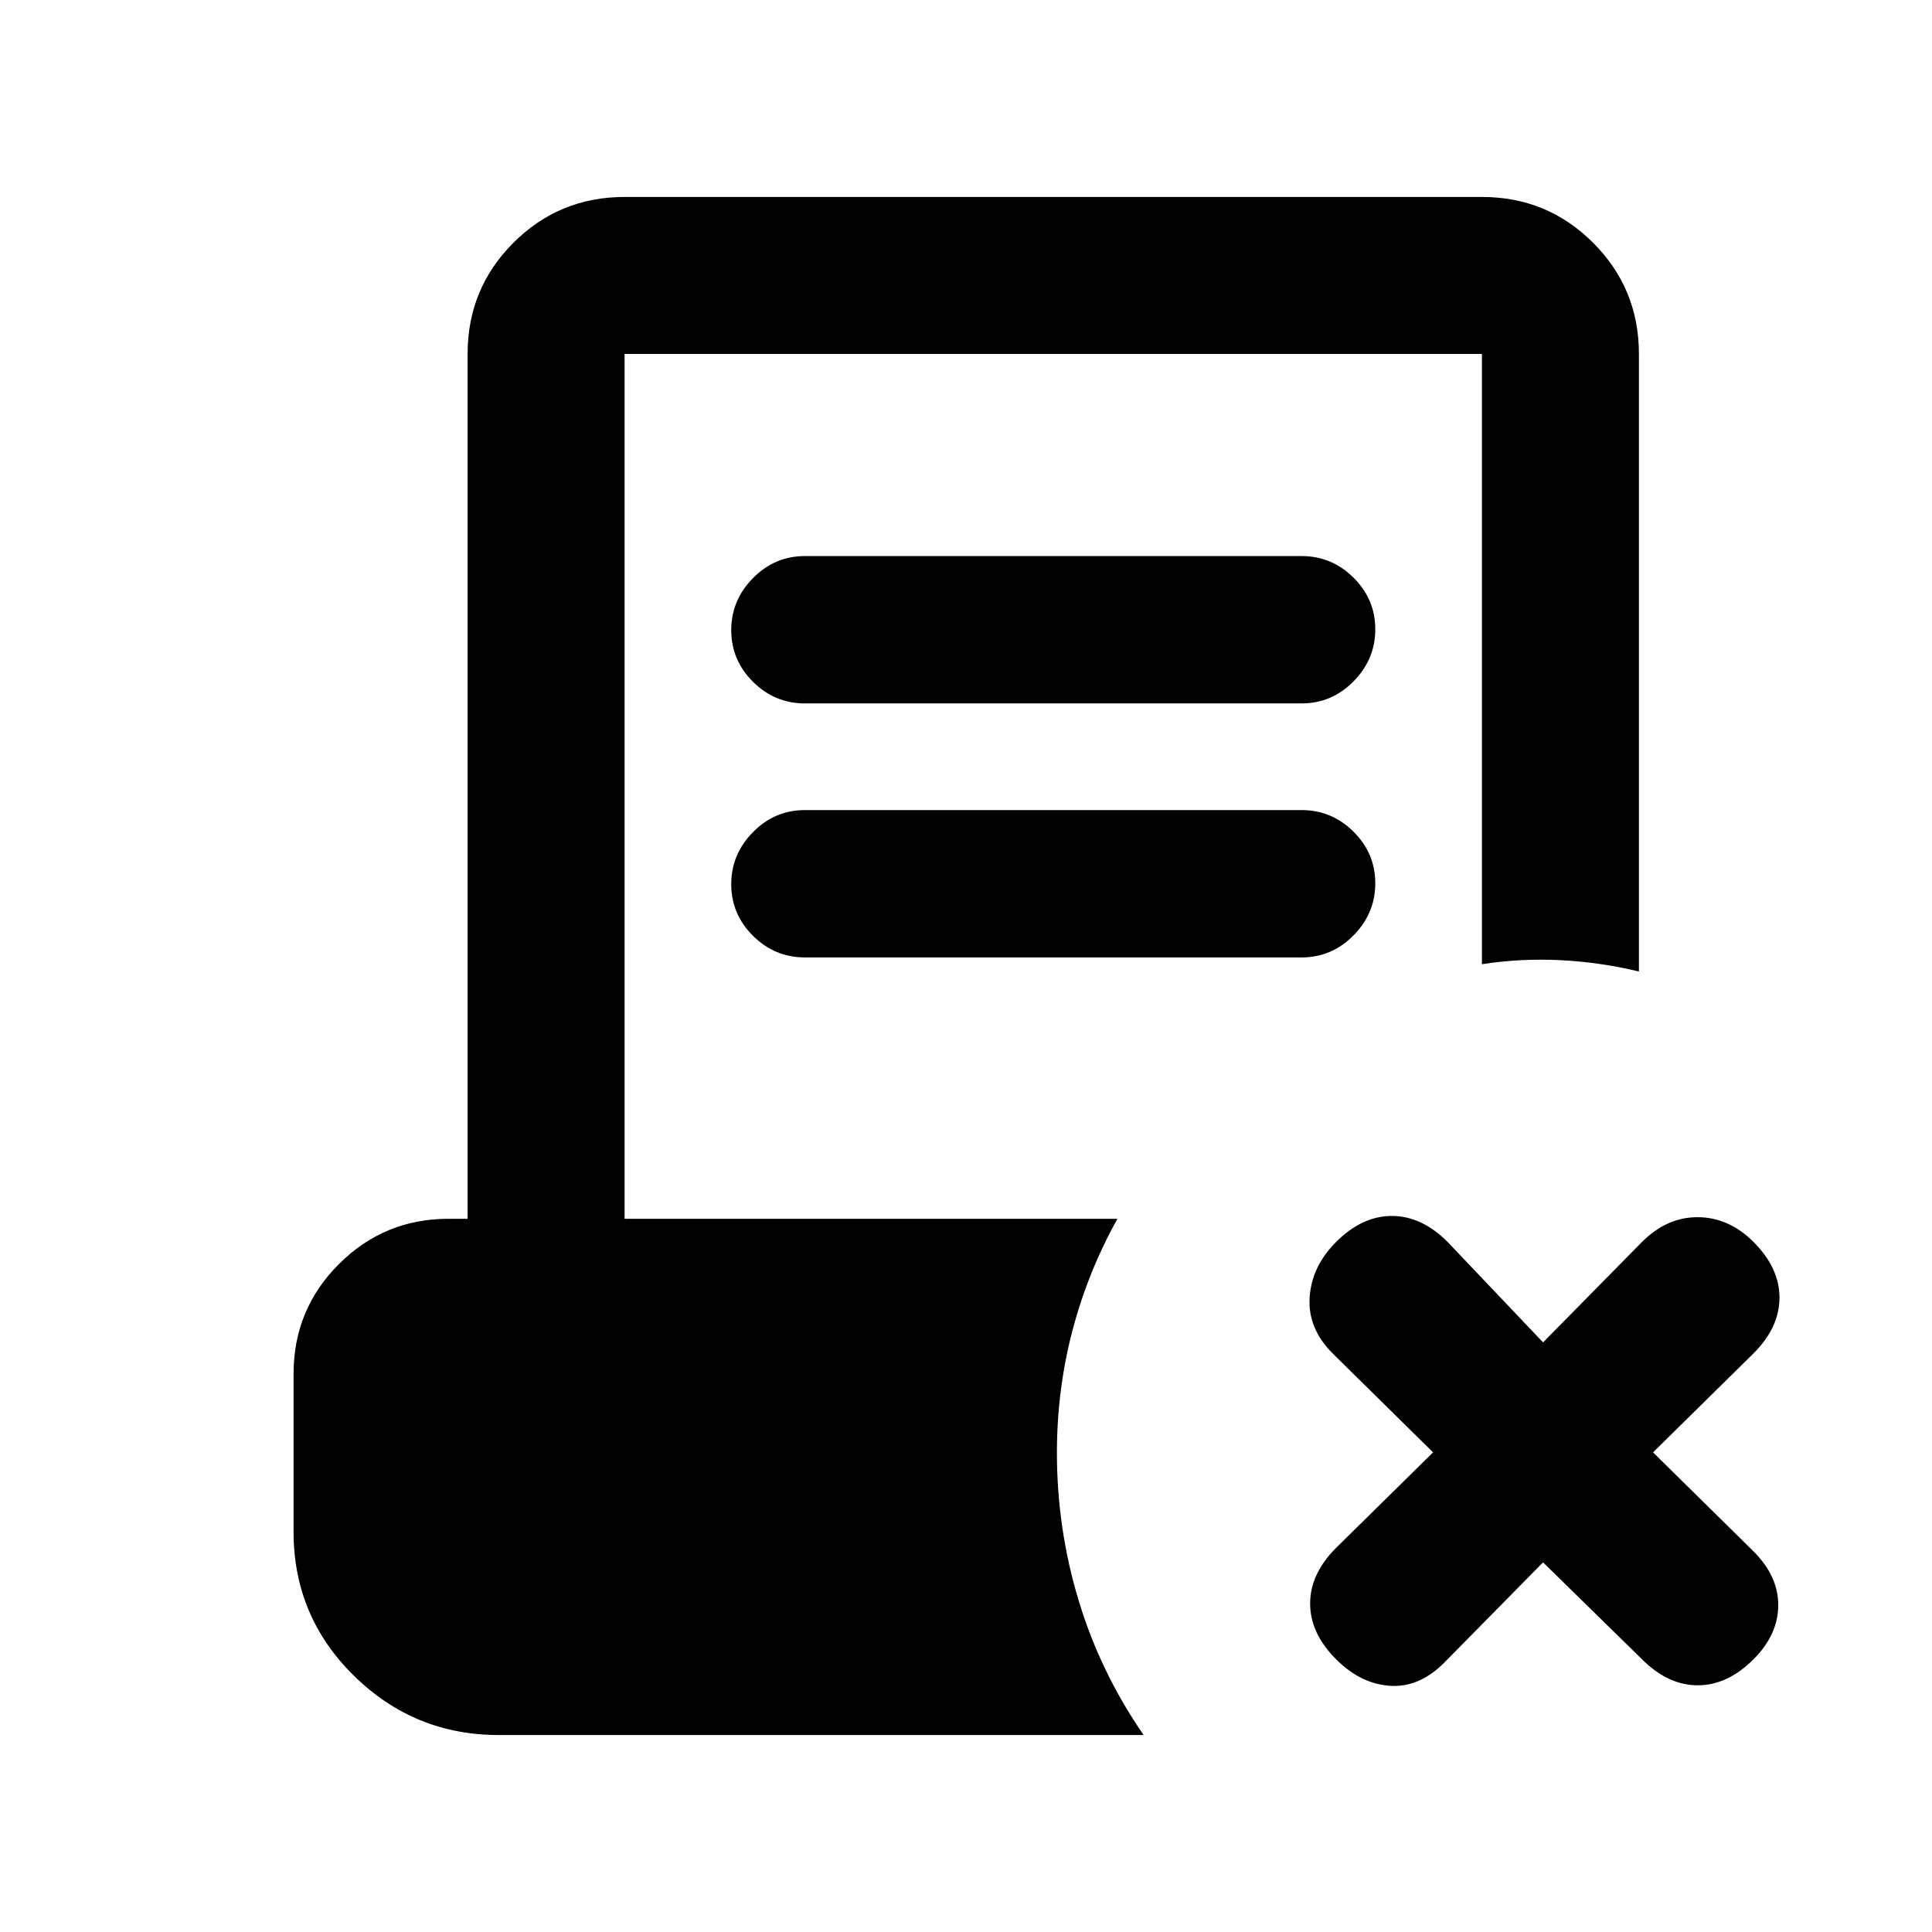 <svg xmlns="http://www.w3.org/2000/svg" height="20" viewBox="0 -960 960 960" width="20"><path d="m766.739-183.674-49.174 49.913q-12.413 12.413-26.945 11.424-14.533-.989-26.707-13.163Q651-148.413 651-163.195q0-14.783 12.913-27.696l48.174-47.435-49.913-49.174q-12.413-12.413-11.424-27.815.989-15.402 13.163-27.576 12.913-12.913 27.696-12.913 14.782 0 27.695 12.913l47.435 49.913 49.174-49.913q12.413-12.413 27.815-12.294 15.402.12 27.576 12.294 12.914 12.913 12.914 27.696 0 14.782-12.914 27.695l-49.913 49.174 49.913 49.174q12.414 12.413 12.294 26.946-.12 14.532-12.294 26.706-12.913 12.913-27.695 12.913-14.783 0-27.696-12.913l-49.174-48.174ZM399.957-610.478q-14.996 0-25.803-10.746-10.806-10.746-10.806-25.653 0-14.906 10.806-25.862 10.807-10.957 25.803-10.957h246.804q14.995 0 25.802 10.746t10.807 25.652q0 14.907-10.807 25.863-10.807 10.957-25.802 10.957H399.957Zm0 126.217q-14.996 0-25.803-10.746-10.806-10.746-10.806-25.652t10.806-25.863q10.807-10.956 25.803-10.956h246.804q14.995 0 25.802 10.746t10.807 25.652q0 14.906-10.807 25.863-10.807 10.956-25.802 10.956H399.957ZM247.87-97.869q-42.044 0-72.022-29.479-29.979-29.478-29.979-71.522v-78.478q0-32.004 22.52-54.524 22.52-22.52 54.524-22.52h9.435V-784.13q0-32.483 22.758-55.242 22.759-22.759 55.242-22.759H736.37q32.482 0 55.241 22.759t22.759 55.242v306.869q-19.392-4.674-39.131-5.641-19.739-.968-38.869 2.011V-784.13H310.348v429.738h244.891q-14.783 26.566-22.424 55.827t-7.641 60.5q0 37.555 10.771 73.267 10.772 35.711 32.316 66.929H247.87Z"/></svg>
